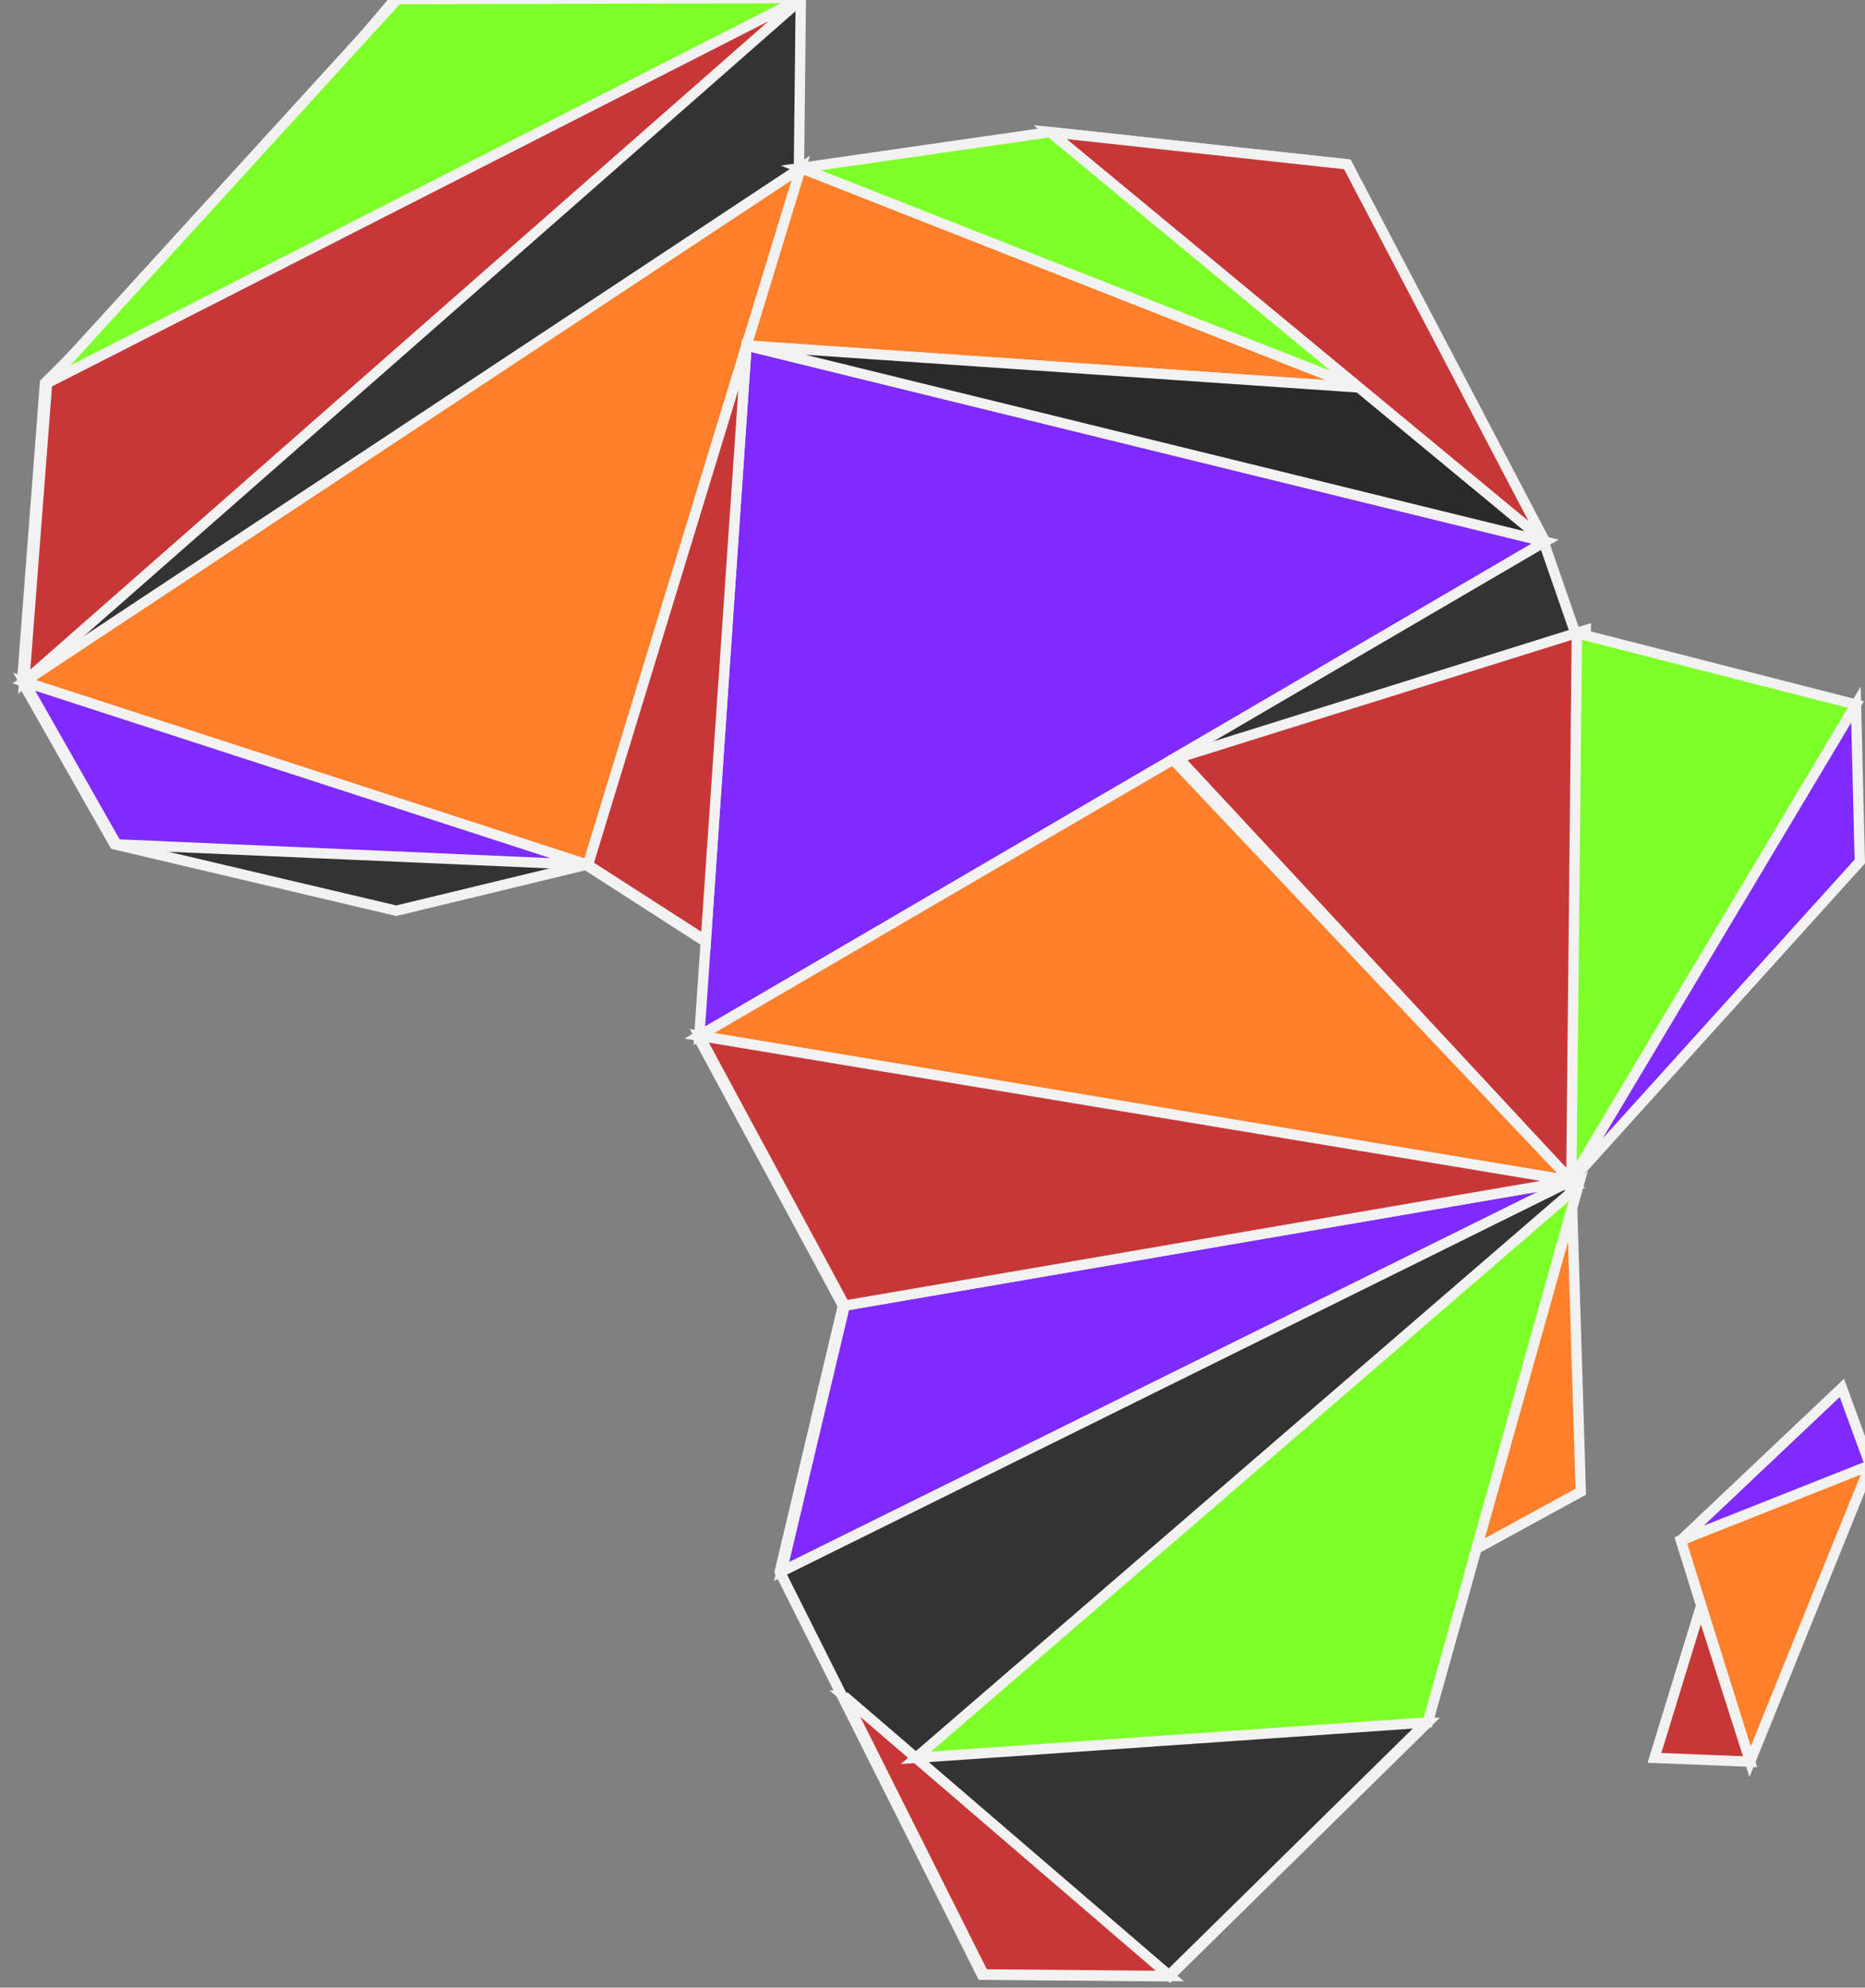 <?xml version="1.0" encoding="UTF-8" standalone="no"?>
<!-- Created with Inkscape (http://www.inkscape.org/) -->

<svg
   xmlns:dc="http://purl.org/dc/elements/1.1/"
   xmlns:cc="http://creativecommons.org/ns#"
   xmlns:rdf="http://www.w3.org/1999/02/22-rdf-syntax-ns#"
   xmlns:svg="http://www.w3.org/2000/svg"
   xmlns="http://www.w3.org/2000/svg"
   xmlns:sodipodi="http://sodipodi.sourceforge.net/DTD/sodipodi-0.dtd"
   xmlns:inkscape="http://www.inkscape.org/namespaces/inkscape"
   width="132.292mm"
   height="141mm"
   viewBox="0 0 132.292 141"
   version="1.1"
   id="svg830"
   inkscape:version="0.92.3 (2405546, 2018-03-11)"
   sodipodi:docname="africa.svg"
   inkscape:export-filename="C:\Users\User\bitmap.png"
   inkscape:export-xdpi="90"
   inkscape:export-ydpi="90">
  <rect x="0" y="0" width="132.292" height="141" fill="#808080" stroke="none"/>
  <defs
     id="defs824" />
  <sodipodi:namedview
     id="base"
     pagecolor="#ffffff"
     bordercolor="#666666"
     borderopacity="1.0"
     inkscape:pageopacity="0.0"
     inkscape:pageshadow="2"
     inkscape:zoom="0.49335106"
     inkscape:cx="170.85548"
     inkscape:cy="234.74663"
     inkscape:document-units="mm"
     inkscape:current-layer="layer1"
     showgrid="false"
     units="mm"
     inkscape:window-width="1024"
     inkscape:window-height="706"
     inkscape:window-x="-8"
     inkscape:window-y="-8"
     inkscape:window-maximized="1"
     inkscape:snap-global="true" />
  <g
     inkscape:label="Camada 1"
     inkscape:groupmode="layer"
     id="layer1"
     transform="translate(0,-156)">
    <g
       id="g4731"
       transform="matrix(0.366,0,0,0.365,-840.106,564.044)"
       style="stroke:#f2f2f2;stroke-width:2;stroke-miterlimit:4;stroke-dasharray:none"
       inkscape:export-xdpi="90"
       inkscape:export-ydpi="90">
      <path
         sodipodi:nodetypes="cccc"
         inkscape:connector-curvature="0"
         d="m 2458.973,-788.282 113.117,5.098 -50.004,49.288 z"
         style="fill:#c83737;fill-opacity:1;stroke:#f2f2f2;stroke-width:2;stroke-miterlimit:4;stroke-dasharray:none;stroke-dashoffset:0;stroke-opacity:1"
         id="path31515" />
      <g
         transform="matrix(0.732,0,0,0.732,3546.587,-920.862)"
         id="g4368-9"
         style="fill:#333333;stroke:#f2f2f2;stroke-width:2.733;stroke-miterlimit:4;stroke-dasharray:none;stroke-opacity:1">
        <path
           sodipodi:nodetypes="ccccccccccccccccccccccccccccc"
           inkscape:connector-curvature="0"
           id="path4370-3"
           d="m -1703.454,-88.238 6.057,-79.296 41.361,-41.362 51.41,-60.634 107.346,-0.295 -0.497,45.126 50.713,0.528 15.306,-10.049 78.745,8.583 11.055,25.907 41.312,74.269 8.414,24.312 25.023,18.967 h 48.902 l 1.015,41.678 -76.407,84.809 2.505,82.573 -40.517,22.221 v 39.048 l -68.334,67.355 -49.3,-0.427 -53.503,-107.007 16.726,-70.617 -38.522,-71.652 16.198,-15.905 -45.706,-29.483 -50.228,12.178 -74.626,-17.644 z"
           style="fill:#333333;fill-rule:evenodd;stroke:#f2f2f2;stroke-width:2.733;stroke-linecap:butt;stroke-linejoin:miter;stroke-miterlimit:4;stroke-dasharray:none;stroke-opacity:1" />
      </g>
      <path
         id="path4542"
         style="fill:#7fff2a;fill-opacity:1;stroke:#f2f2f2;stroke-width:2;stroke-miterlimit:4;stroke-dasharray:none;stroke-dashoffset:0;stroke-opacity:1"
         d="m 2304.496,-1043.457 67.886,-74.638 78.552,-0.216 z"
         inkscape:connector-curvature="0"
         sodipodi:nodetypes="cccc" />
      <path
         sodipodi:nodetypes="cccc"
         inkscape:connector-curvature="0"
         d="m 2657.823,-833.158 -36.693,14.585 13.426,43.027 z"
         style="fill:#ff7f2a;fill-opacity:1;stroke:#f2f2f2;stroke-width:2;stroke-miterlimit:4;stroke-dasharray:none;stroke-dashoffset:0;stroke-opacity:1"
         id="path4570" />
      <path
         id="path4572-2-6"
         style="fill:#7f2aff;fill-opacity:1;stroke:#f2f2f2;stroke-width:2;stroke-miterlimit:4;stroke-dasharray:none;stroke-dashoffset:0;stroke-opacity:1"
         d="m 2657.823,-833.158 -36.693,14.585 31.216,-29.616 z"
         inkscape:connector-curvature="0"
         sodipodi:nodetypes="cccc" />
      <path
         sodipodi:nodetypes="cccc"
         inkscape:connector-curvature="0"
         d="m 2634.556,-775.546 -9.564,-30.066 -8.968,29.325 z"
         style="fill:#c83737;fill-opacity:1;stroke:#f2f2f2;stroke-width:2;stroke-miterlimit:4;stroke-dasharray:none;stroke-dashoffset:0;stroke-opacity:1"
         id="path4574" />
      <path
         sodipodi:nodetypes="cccc"
         inkscape:connector-curvature="0"
         d="m 2304.496,-1043.458 146.438,-74.853 -150.87,132.879 z"
         style="fill:#c83737;fill-opacity:1;stroke:#f2f2f2;stroke-width:2;stroke-miterlimit:4;stroke-dasharray:none;stroke-dashoffset:0;stroke-opacity:1"
         id="path31483" />
      <path
         sodipodi:nodetypes="cccc"
         inkscape:connector-curvature="0"
         d="m 2409.317,-949.831 41.254,-135.458 -150.507,99.858 z"
         style="fill:#ff7f2a;fill-opacity:1;stroke:#f2f2f2;stroke-width:2;stroke-miterlimit:4;stroke-dasharray:none;stroke-dashoffset:0;stroke-opacity:1"
         id="path31505" />
      <path
         id="path31507"
         style="fill:#7f2aff;fill-opacity:1;stroke:#f2f2f2;stroke-width:2;stroke-miterlimit:4;stroke-dasharray:none;stroke-dashoffset:0;stroke-opacity:1"
         d="m 2430.909,-916.618 163.914,-96.052 -154.766,-38.099 z"
         inkscape:connector-curvature="0"
         sodipodi:nodetypes="cccc" />
      <path
         sodipodi:nodetypes="cccc"
         inkscape:connector-curvature="0"
         d="m 2599.906,-888.441 -76.187,-82.217 78.978,-24.806 z"
         style="fill:#c83737;fill-opacity:1;stroke:#f2f2f2;stroke-width:2;stroke-miterlimit:4;stroke-dasharray:none;stroke-dashoffset:0;stroke-opacity:1"
         id="path31509" />
      <path
         id="path31511"
         style="fill:#7f2aff;fill-opacity:1;stroke:#f2f2f2;stroke-width:2;stroke-miterlimit:4;stroke-dasharray:none;stroke-dashoffset:0;stroke-opacity:1"
         d="m 2459.098,-864.186 140.808,-24.256 -153.048,75.931 z"
         inkscape:connector-curvature="0"
         sodipodi:nodetypes="cccc" />
      <path
         sodipodi:nodetypes="cccc"
         inkscape:connector-curvature="0"
         d="m 2599.906,-888.441 -77.192,-81.86 -91.805,53.683 z"
         style="fill:#ff7f2a;fill-opacity:1;stroke:#f2f2f2;stroke-width:2;stroke-miterlimit:4;stroke-dasharray:none;stroke-dashoffset:0;stroke-opacity:1"
         id="path31513" />
      <path
         id="path31517"
         style="fill:#c83737;fill-opacity:1;stroke:#f2f2f2;stroke-width:2;stroke-miterlimit:4;stroke-dasharray:none;stroke-dashoffset:0;stroke-opacity:1"
         d="m 2594.823,-1012.67 -95.942,-79.586 57.623,6.281 z"
         inkscape:connector-curvature="0"
         sodipodi:nodetypes="cccc" />
      <path
         sodipodi:nodetypes="cccc"
         inkscape:connector-curvature="0"
         d="m 2440.057,-1050.77 10.513,-34.519 108.146,42.667 z"
         style="fill:#ff7f2a;fill-opacity:1;stroke:#f2f2f2;stroke-width:2;stroke-miterlimit:4;stroke-dasharray:none;stroke-dashoffset:0;stroke-opacity:1"
         id="path31519" />
      <path
         id="path31523"
         style="fill:#c83737;fill-opacity:1;stroke:#f2f2f2;stroke-width:2;stroke-miterlimit:4;stroke-dasharray:none;stroke-dashoffset:0;stroke-opacity:1"
         d="m 2409.317,-949.831 30.741,-100.938 -7.889,115.679 z"
         inkscape:connector-curvature="0"
         sodipodi:nodetypes="cccc" />
      <path
         sodipodi:nodetypes="cccc"
         inkscape:connector-curvature="0"
         d="m 2450.57,-1085.289 48.31,-6.967 59.836,49.635 z"
         style="fill:#7fff2a;fill-opacity:1;stroke:#f2f2f2;stroke-width:2;stroke-miterlimit:4;stroke-dasharray:none;stroke-dashoffset:0;stroke-opacity:1"
         id="path31525" />
      <path
         id="path31527"
         style="fill:#7fff2a;fill-opacity:1;stroke:#f2f2f2;stroke-width:2;stroke-miterlimit:4;stroke-dasharray:none;stroke-dashoffset:0;stroke-opacity:1"
         d="m 2655.075,-981 -54.095,-13.88 -1.074,106.438 z"
         inkscape:connector-curvature="0"
         sodipodi:nodetypes="cccc" />
      <path
         id="path31529"
         style="fill:#7f2aff;fill-opacity:1;stroke:#f2f2f2;stroke-width:2;stroke-miterlimit:4;stroke-dasharray:none;stroke-dashoffset:0;stroke-opacity:1"
         d="m 2655.075,-981 0.743,30.499 -55.912,62.06 z"
         inkscape:connector-curvature="0"
         sodipodi:nodetypes="cccc" />
      <path
         sodipodi:nodetypes="cccc"
         inkscape:connector-curvature="0"
         d="m 2594.823,-1012.67 -154.766,-38.099 118.659,8.148 z"
         style="fill:#2a2a2a;fill-opacity:1;stroke:#f2f2f2;stroke-width:2;stroke-miterlimit:4;stroke-dasharray:none;stroke-dashoffset:0;stroke-opacity:1"
         id="path31531" />
      <path
         id="path31533"
         style="fill:#c83737;fill-opacity:1;stroke:#f2f2f2;stroke-width:2;stroke-miterlimit:4;stroke-dasharray:none;stroke-dashoffset:0;stroke-opacity:1"
         d="m 2522.086,-733.895 -36.076,-0.312 -27.037,-54.074 z"
         inkscape:connector-curvature="0"
         sodipodi:nodetypes="cccc" />
      <path
         sodipodi:nodetypes="cccc"
         inkscape:connector-curvature="0"
         d="m 2472.882,-776.296 128.374,-111.1 -29.166,104.213 z"
         style="fill:#7fff2a;fill-opacity:1;stroke:#f2f2f2;stroke-width:2;stroke-miterlimit:4;stroke-dasharray:none;stroke-dashoffset:0;stroke-opacity:1"
         id="path31535" />
      <path
         id="path31537"
         style="fill:#7f2aff;fill-opacity:1;stroke:#f2f2f2;stroke-width:2;stroke-miterlimit:4;stroke-dasharray:none;stroke-dashoffset:0;stroke-opacity:1"
         d="m 2317.954,-953.832 -17.89,-31.6 109.253,35.6 z"
         inkscape:connector-curvature="0"
         sodipodi:nodetypes="cccc" />
      <path
         sodipodi:nodetypes="cccc"
         inkscape:connector-curvature="0"
         id="path31569"
         d="m 2430.909,-916.618 168.997,28.177 -140.808,24.256 z"
         style="fill:#c83737;fill-opacity:1;stroke:#f2f2f2;stroke-width:2;stroke-miterlimit:4;stroke-dasharray:none;stroke-dashoffset:0;stroke-opacity:1" />
      <path
         sodipodi:nodetypes="cccc"
         inkscape:connector-curvature="0"
         id="path31571"
         d="m 2600.067,-883.146 1.673,55.129 -20.202,11.079 z"
         style="fill:#ff7f2a;fill-opacity:1;stroke:#f2f2f2;stroke-width:2;stroke-miterlimit:4;stroke-dasharray:none;stroke-dashoffset:0;stroke-opacity:1" />
    </g>
  </g>
</svg>
